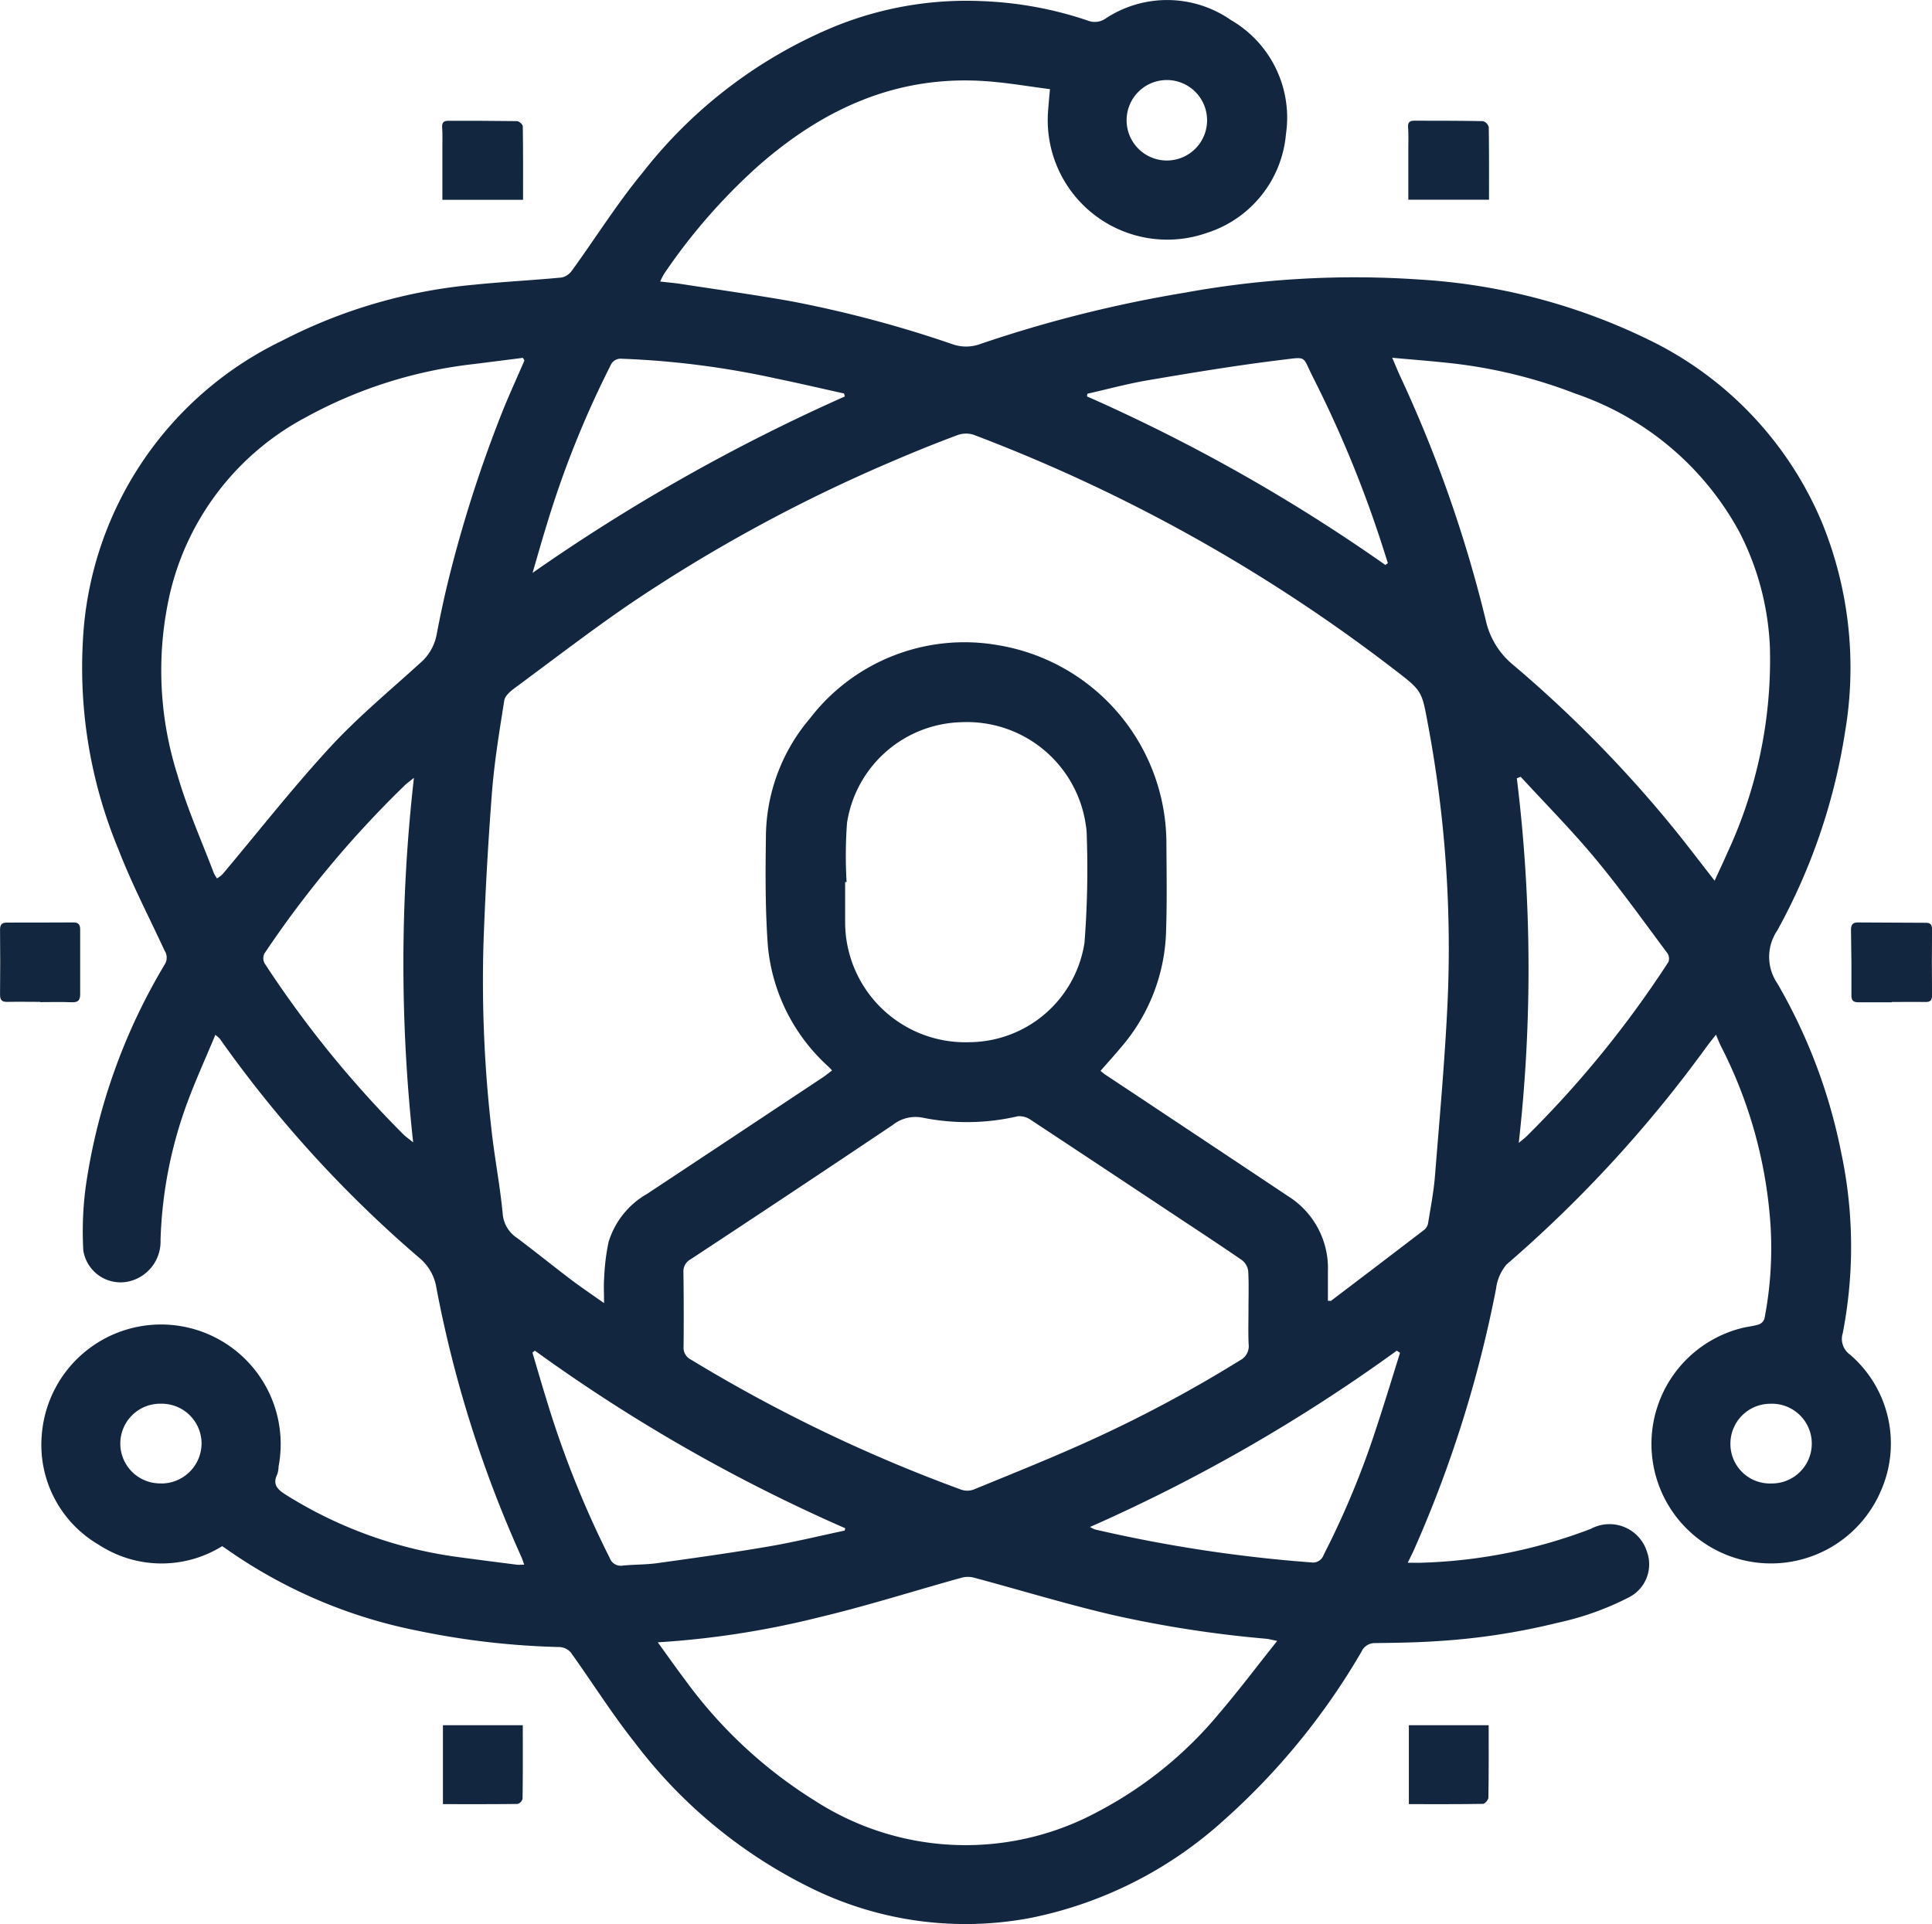 <svg id="Group_1099681" data-name="Group 1099681" xmlns="http://www.w3.org/2000/svg" xmlns:xlink="http://www.w3.org/1999/xlink" width="91.212" height="90.856" viewBox="0 0 91.212 90.856">
  <defs>
    <clipPath id="clip-path">
      <rect id="Rectangle_401174" data-name="Rectangle 401174" width="91.212" height="90.856" fill="#12263f"/>
    </clipPath>
  </defs>
  <g id="Group_1099679" data-name="Group 1099679" transform="translate(0 0)" clip-path="url(#clip-path)">
    <path id="Path_873661" data-name="Path 873661" d="M9.122,73.01a5.416,5.416,0,0,1-5.812-.065,5.459,5.459,0,0,1-2.7-5.178,5.648,5.648,0,1,1,11.182,1.47,1.4,1.4,0,0,1-.056.359c-.248.5,0,.732.408.99a20.359,20.359,0,0,0,8.236,2.95c.889.121,1.774.232,2.662.346.088.01.183,0,.346,0-.056-.154-.091-.274-.144-.389a56.408,56.408,0,0,1-4-12.675,2.3,2.3,0,0,0-.794-1.411A56.746,56.746,0,0,1,9.021,49.054a1.34,1.34,0,0,0-.216-.189c-.441,1.062-.9,2.068-1.287,3.1a20.441,20.441,0,0,0-1.3,6.589,1.932,1.932,0,0,1-1.565,1.967,1.781,1.781,0,0,1-2.081-1.477,16,16,0,0,1,.118-3.035A28.177,28.177,0,0,1,6.43,45.516a.61.61,0,0,0-.026-.64c-.732-1.584-1.545-3.139-2.172-4.766a22.345,22.345,0,0,1-1.679-9.859,16.648,16.648,0,0,1,9.4-14.162,24.527,24.527,0,0,1,9.075-2.646c1.375-.14,2.757-.209,4.132-.34a.815.815,0,0,0,.487-.336c1.114-1.535,2.123-3.152,3.329-4.613a22.32,22.32,0,0,1,9.062-6.9A16.518,16.518,0,0,1,45.07.056,17.537,17.537,0,0,1,50,.974a.89.89,0,0,0,.836-.1,5.273,5.273,0,0,1,5.916.072,5.324,5.324,0,0,1,2.6,5.374,5.387,5.387,0,0,1-3.721,4.672,5.644,5.644,0,0,1-7.517-5.668c.023-.336.056-.67.095-1.114-.97-.124-1.927-.291-2.888-.366C41.058,3.5,37.514,5.113,34.391,7.876a27.694,27.694,0,0,0-4.4,5.054,3.653,3.653,0,0,0-.183.363c.4.046.728.075,1.058.127,1.7.261,3.4.5,5.1.8a55.307,55.307,0,0,1,7.648,2.035,1.926,1.926,0,0,0,1.271,0,60.529,60.529,0,0,1,9.683-2.434,44.679,44.679,0,0,1,11.1-.621,28.519,28.519,0,0,1,11,2.937,16.806,16.806,0,0,1,8,8.562,18.133,18.133,0,0,1,1.072,9.9,28.345,28.345,0,0,1-3.192,9.333,2.222,2.222,0,0,0,0,2.5,25.883,25.883,0,0,1,3.015,7.987,21.349,21.349,0,0,1,.075,8.526.91.91,0,0,0,.336,1.013,5.53,5.53,0,0,1,1.447,6.475A5.642,5.642,0,1,1,80.906,62.7c.261-.062.536-.085.791-.17a.44.44,0,0,0,.248-.284,17.512,17.512,0,0,0,.291-4.253,21.617,21.617,0,0,0-2.352-8.6c-.075-.154-.137-.314-.232-.536-.18.229-.336.421-.483.624a60.377,60.377,0,0,1-9.4,10.222,2.169,2.169,0,0,0-.5,1.15,57.448,57.448,0,0,1-3.878,12.335c-.078.173-.163.34-.291.6.265,0,.47.01.673,0a24.337,24.337,0,0,0,7.974-1.6,1.853,1.853,0,0,1,2.649,1.088,1.748,1.748,0,0,1-.817,2.127,13.591,13.591,0,0,1-3.394,1.219,31.744,31.744,0,0,1-5.861.879c-.921.059-1.842.069-2.767.082a.68.68,0,0,0-.637.4,32.55,32.55,0,0,1-6.573,8.027A19.2,19.2,0,0,1,47.3,90.559,16.481,16.481,0,0,1,37,89.184a23.3,23.3,0,0,1-8.405-6.919c-1.075-1.356-2-2.832-3.009-4.24a.753.753,0,0,0-.529-.255,37.167,37.167,0,0,1-6.7-.771A23.65,23.65,0,0,1,9.269,73.1c-.056-.039-.111-.072-.147-.095m52.21-11.584c.1,0,.131.01.147,0q2.205-1.671,4.4-3.352a.515.515,0,0,0,.18-.3c.121-.748.268-1.5.327-2.251.222-2.77.474-5.54.6-8.314a57.254,57.254,0,0,0-.931-13c-.291-1.575-.278-1.581-1.535-2.548A77.574,77.574,0,0,0,44.612,20.532a1.178,1.178,0,0,0-.771.013q-1.6.6-3.166,1.277a73.732,73.732,0,0,0-12.234,6.651c-1.882,1.284-3.688,2.676-5.518,4.028-.2.147-.441.359-.477.572-.225,1.431-.464,2.865-.578,4.309q-.279,3.611-.405,7.229a61.406,61.406,0,0,0,.376,8.7c.144,1.333.405,2.653.532,3.989a1.506,1.506,0,0,0,.683,1.156c.856.644,1.692,1.32,2.545,1.967.48.363.983.7,1.558,1.107,0-.464-.023-.84.007-1.212a9.954,9.954,0,0,1,.209-1.682,3.94,3.94,0,0,1,1.816-2.264q4.155-2.749,8.307-5.508c.14-.095.274-.206.425-.32-.062-.069-.095-.111-.134-.147a8.766,8.766,0,0,1-2.894-5.707c-.127-1.7-.118-3.417-.095-5.122a8.705,8.705,0,0,1,2.081-5.648,9.194,9.194,0,0,1,8.915-3.45,9.5,9.5,0,0,1,7.912,9.252c.007,1.385.033,2.77-.013,4.152a8.756,8.756,0,0,1-2.081,5.524c-.327.392-.67.771-1.016,1.166.088.069.157.134.232.183.928.617,1.856,1.228,2.78,1.846q2.93,1.945,5.861,3.9a4.011,4.011,0,0,1,1.862,3.544c0,.461,0,.918,0,1.395m-3.75.415h0c0-.611.023-1.222-.013-1.833a.776.776,0,0,0-.291-.51c-1.072-.738-2.159-1.45-3.244-2.169q-3.357-2.23-6.713-4.446a.96.96,0,0,0-.624-.183,10.567,10.567,0,0,1-4.479.072,1.718,1.718,0,0,0-1.424.336q-4.758,3.195-9.549,6.347a.65.65,0,0,0-.34.624c.016,1.166.02,2.336.007,3.5a.627.627,0,0,0,.35.614,72.485,72.485,0,0,0,12.754,6.138.887.887,0,0,0,.581,0c1.754-.719,3.515-1.424,5.243-2.2a62.564,62.564,0,0,0,7.35-3.91.748.748,0,0,0,.4-.758c-.026-.542-.007-1.085-.007-1.627m6.785-44.948c.154.356.252.6.363.843a61.757,61.757,0,0,1,4.054,11.551,3.773,3.773,0,0,0,1.294,2.107,58.687,58.687,0,0,1,7.442,7.553c.693.846,1.352,1.718,2.068,2.636.212-.464.421-.9.611-1.336a21.616,21.616,0,0,0,2-9.663,13.052,13.052,0,0,0-1.437-5.456,13.9,13.9,0,0,0-7.739-6.54,23.394,23.394,0,0,0-6.145-1.467c-.8-.085-1.607-.147-2.509-.229M29.693,77.547c.464.637.856,1.2,1.271,1.748a21.827,21.827,0,0,0,6.155,5.736,13.117,13.117,0,0,0,13.332.523A18.7,18.7,0,0,0,56.2,80.9c.931-1.088,1.79-2.234,2.738-3.42-.248-.049-.376-.085-.5-.1a54.356,54.356,0,0,1-7.265-1.124c-2.2-.513-4.364-1.176-6.547-1.761a1.145,1.145,0,0,0-.585,0c-2.241.621-4.462,1.33-6.726,1.869a41.992,41.992,0,0,1-7.615,1.183M23.4,17.023l-.075-.127q-1.147.147-2.29.291A21.408,21.408,0,0,0,13.1,19.692a12.708,12.708,0,0,0-6.419,8.255,16.279,16.279,0,0,0,.333,8.634c.454,1.581,1.134,3.1,1.718,4.639a1.493,1.493,0,0,0,.154.258,1.548,1.548,0,0,0,.268-.209c1.682-2,3.3-4.067,5.07-5.988,1.31-1.421,2.813-2.666,4.247-3.969a2.348,2.348,0,0,0,.787-1.372c.186-.983.4-1.963.647-2.934A61.612,61.612,0,0,1,22.372,19.4c.323-.8.683-1.584,1.026-2.378m15.21,24.628h-.069c0,.65,0,1.3,0,1.954a5.676,5.676,0,0,0,5.88,5.606,5.537,5.537,0,0,0,5.42-4.694,44.687,44.687,0,0,0,.108-5,3.271,3.271,0,0,0-.046-.565A5.666,5.666,0,0,0,44.054,34.1a5.608,5.608,0,0,0-5.426,4.753,21.1,21.1,0,0,0-.02,2.8m31.828-4.975c-.062.023-.124.046-.186.072a73.46,73.46,0,0,1,.091,17.216c.17-.144.3-.238.408-.35a49.374,49.374,0,0,0,6.658-8.193.466.466,0,0,0-.046-.412c-1.121-1.5-2.205-3.025-3.4-4.462-1.114-1.343-2.346-2.584-3.528-3.871M18.145,53.941a77.558,77.558,0,0,1,.036-17.213c-.209.17-.34.261-.451.372a49.188,49.188,0,0,0-6.609,7.925.512.512,0,0,0,.007.457,50.339,50.339,0,0,0,6.55,8.076c.118.118.258.212.467.382M38.526,18.719l-.039-.14c-1.078-.238-2.153-.49-3.234-.712a40.953,40.953,0,0,0-7.246-.928.524.524,0,0,0-.555.34,46.224,46.224,0,0,0-3,7.494c-.235.755-.448,1.519-.67,2.277a88.336,88.336,0,0,1,14.743-8.33M23.894,63.775l-.118.091c.225.758.444,1.519.679,2.274a46.574,46.574,0,0,0,2.966,7.416.553.553,0,0,0,.627.366c.539-.052,1.088-.039,1.624-.114,1.741-.242,3.486-.483,5.22-.781,1.215-.206,2.414-.5,3.623-.755l.029-.111a78.927,78.927,0,0,1-14.652-8.386m40.838.1c-.049-.036-.1-.069-.147-.1A78.907,78.907,0,0,1,50.1,72.1a1.575,1.575,0,0,0,.235.118,67.637,67.637,0,0,0,10.2,1.555.534.534,0,0,0,.595-.353,40.7,40.7,0,0,0,2.5-6.037c.385-1.166.742-2.339,1.107-3.509m-.689-37.2c.036-.029.075-.056.114-.085-.072-.225-.144-.451-.216-.679A54.561,54.561,0,0,0,60.62,17.8c-.51-1.006-.242-.957-1.477-.807-2.094.255-4.182.6-6.266.954-.974.163-1.934.425-2.9.644l-.02.127a82.136,82.136,0,0,1,14.086,7.958m18.212,43.37a1.883,1.883,0,1,0-.062-3.763,1.884,1.884,0,0,0-1.859,1.882,1.865,1.865,0,0,0,1.921,1.882m-76,0a1.9,1.9,0,0,0,1.9-1.875A1.884,1.884,0,0,0,6.227,66.28a1.882,1.882,0,1,0,.029,3.763M53.727,7.579a1.9,1.9,0,0,0,1.9-1.875,1.9,1.9,0,1,0-1.9,1.875" transform="translate(1.361 0)" fill="#12263f"/>
    <path id="Path_873662" data-name="Path 873662" d="M10.212,5.477H6.4V3.053c0-.323.013-.65-.01-.974-.02-.225.049-.333.281-.333,1.085,0,2.169,0,3.254.016.095,0,.271.157.271.242.02,1.15.013,2.3.013,3.473" transform="translate(14.485 3.957)" fill="#12263f"/>
    <path id="Path_873663" data-name="Path 873663" d="M24.171,5.476H20.362V3.055c0-.323.013-.65-.01-.97-.02-.225.042-.34.278-.34,1.085,0,2.169,0,3.254.02a.393.393,0,0,1,.274.278c.02,1.134.013,2.27.013,3.433" transform="translate(46.127 3.955)" fill="#12263f"/>
    <path id="Path_873664" data-name="Path 873664" d="M28.681,17.1c-.529,0-1.058,0-1.584,0-.242,0-.33-.085-.327-.336.007-1.029,0-2.061-.02-3.09,0-.255.1-.346.333-.343q1.607.01,3.215.016c.206,0,.278.095.278.3-.007,1.042-.01,2.087,0,3.13,0,.232-.085.314-.31.31-.526-.01-1.055,0-1.584,0V17.1" transform="translate(60.637 30.225)" fill="#12263f"/>
    <path id="Path_873665" data-name="Path 873665" d="M24.128,24.936c0,1.166.007,2.29-.013,3.414,0,.108-.163.3-.255.3-1.15.02-2.3.013-3.5.013V24.936Z" transform="translate(46.154 56.525)" fill="#12263f"/>
    <path id="Path_873666" data-name="Path 873666" d="M10.171,24.936c0,1.17.007,2.319-.01,3.469a.351.351,0,0,1-.229.248c-1.163.016-2.326.01-3.531.01V24.936Z" transform="translate(14.51 56.525)" fill="#12263f"/>
    <path id="Path_873667" data-name="Path 873667" d="M1.9,17.081c-.516,0-1.029-.01-1.545,0-.258.007-.356-.075-.353-.35.013-1.016.01-2.032,0-3.048,0-.245.075-.346.323-.346,1.042,0,2.087,0,3.13-.007.248,0,.333.1.33.346q0,1.524,0,3.048c0,.274-.095.385-.382.376-.5-.023-1-.007-1.506-.007v-.016" transform="translate(0 30.225)" fill="#12263f"/>
  </g>
</svg>
